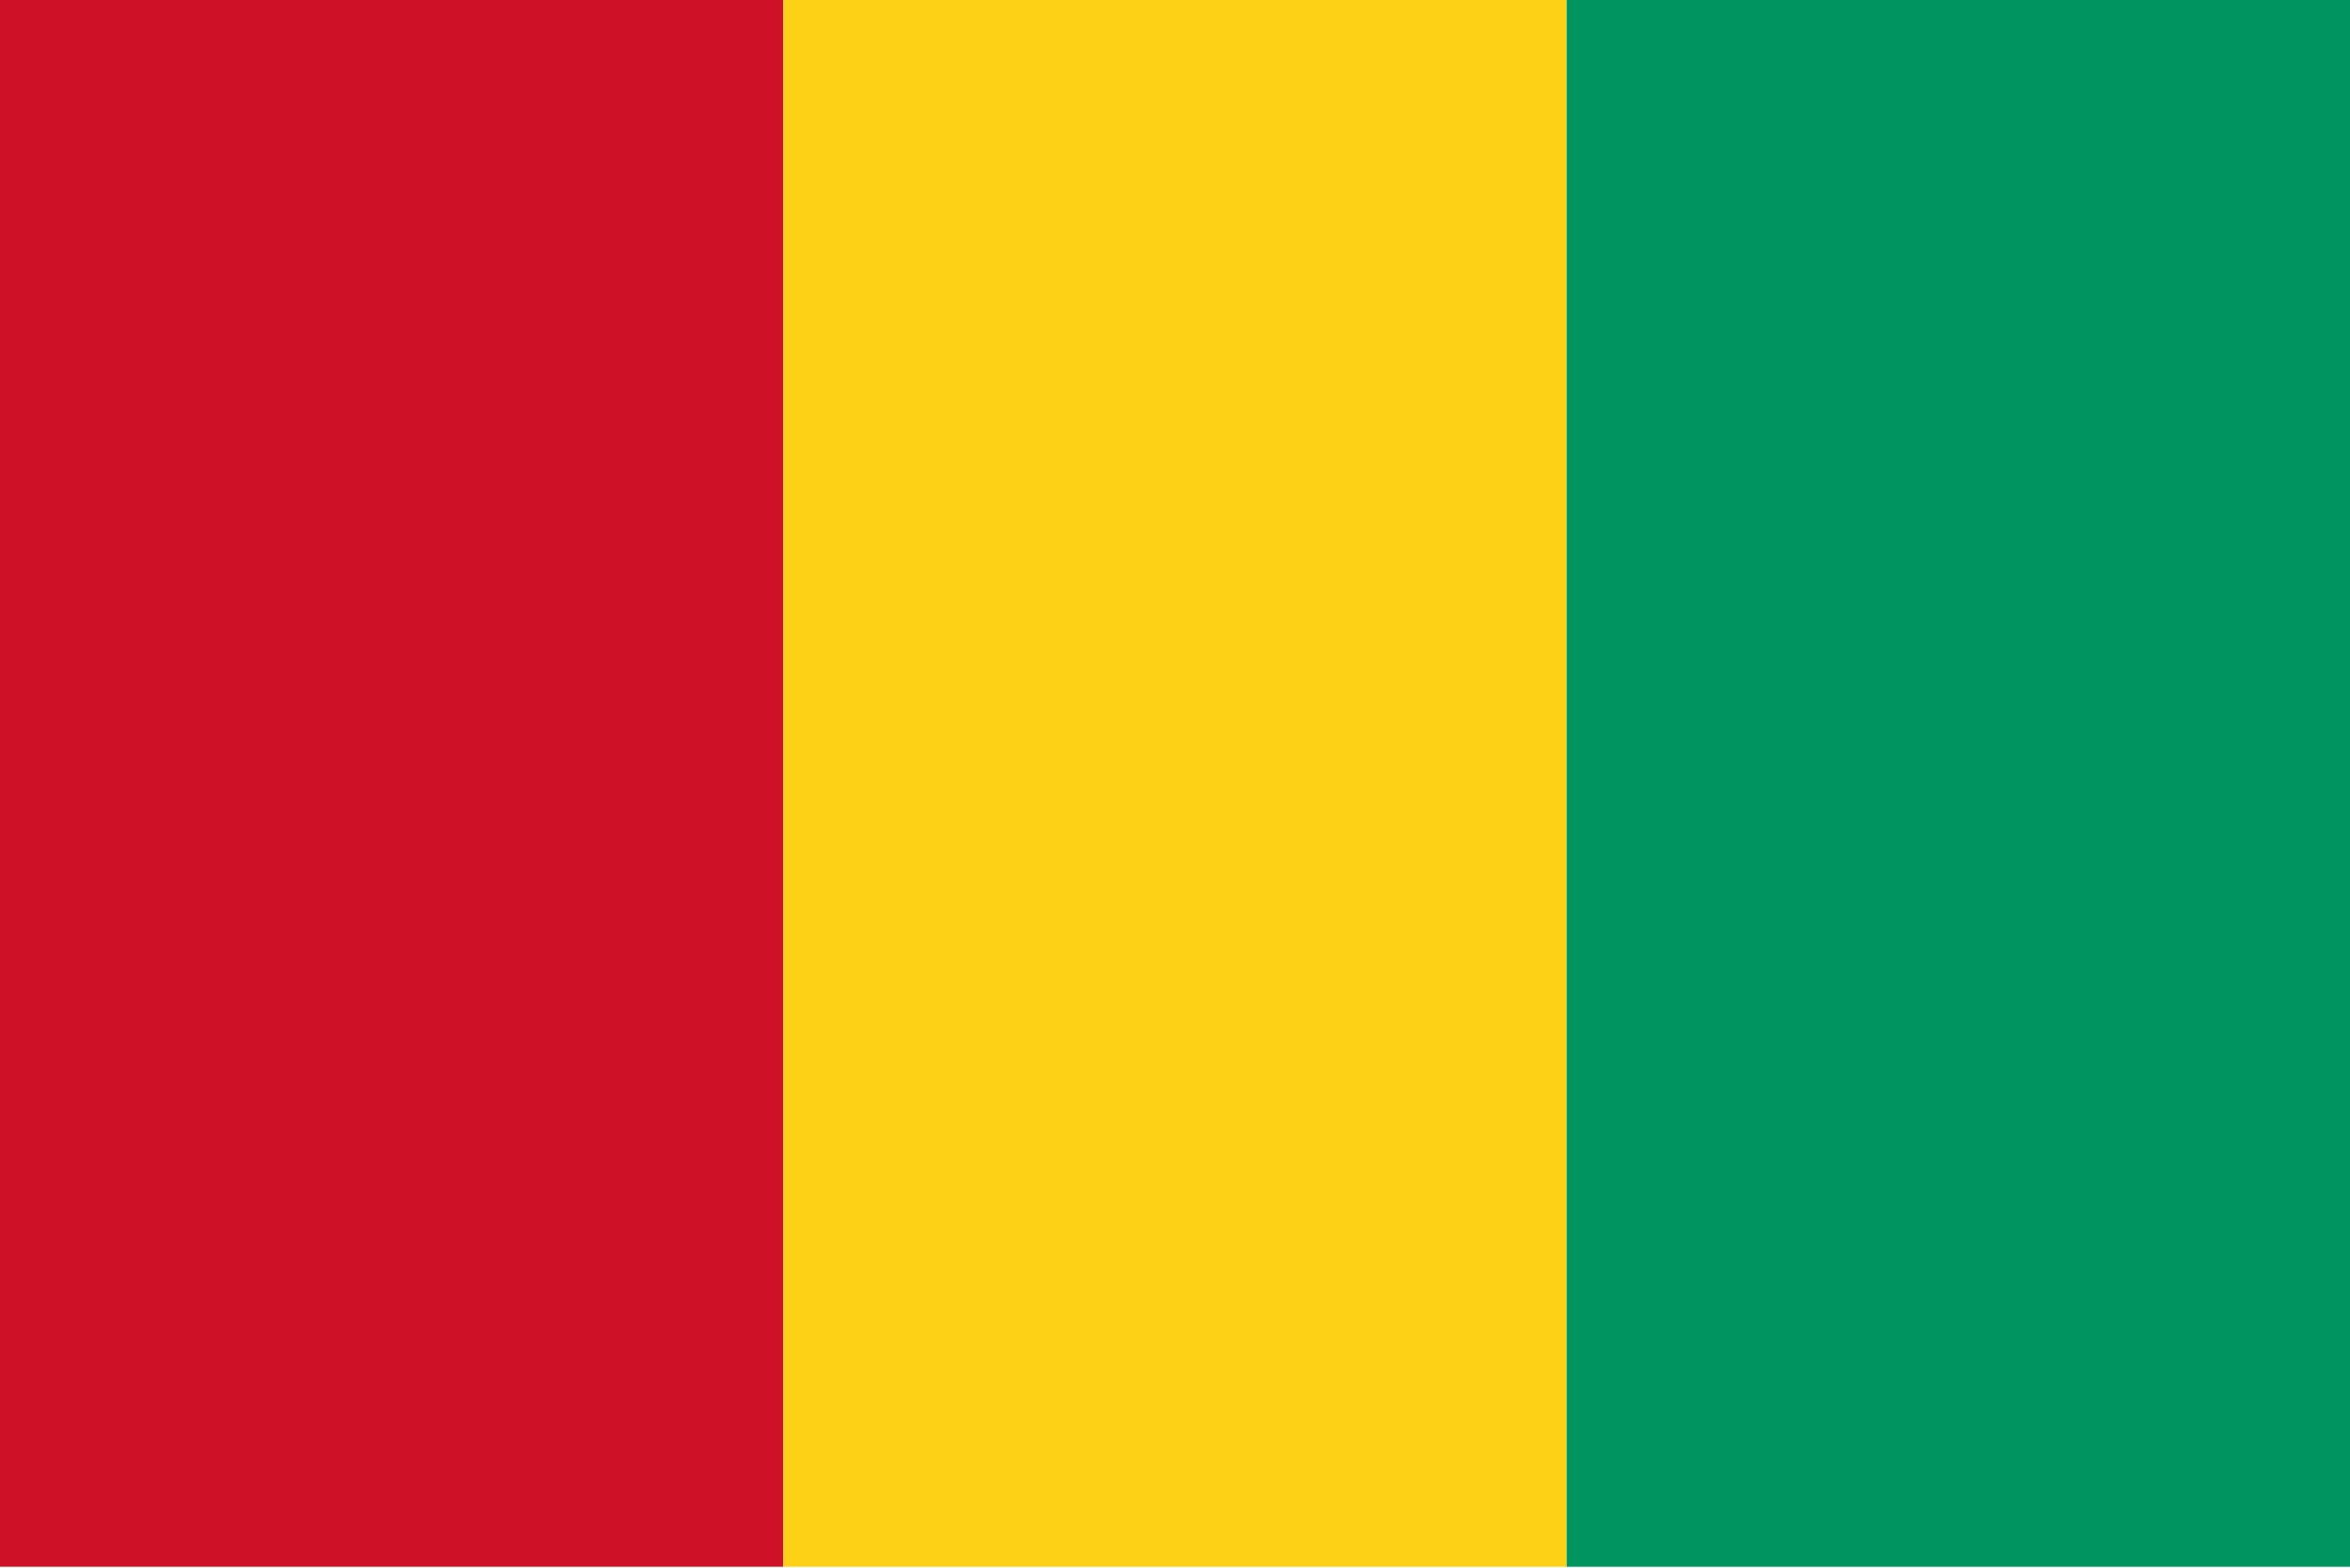 <svg viewBox="0 0 1000 667" xmlns="http://www.w3.org/2000/svg" xmlns:xlink="http://www.w3.org/1999/xlink"><clipPath id="a"><path d="m0 0h334v666.719h-334zm0 0"/></clipPath><clipPath id="b"><path d="m333 0h334v666.719h-334zm0 0"/></clipPath><clipPath id="c"><path d="m666 0h334v666.719h-334zm0 0"/></clipPath><g clip-path="url(#a)"><path d="m0 0h333.332v666.668h-333.332zm0 0" fill="#ce1126" fill-rule="evenodd"/></g><g clip-path="url(#b)"><path d="m333.332 0h333.336v666.668h-333.336zm0 0" fill="#fcd116" fill-rule="evenodd"/></g><g clip-path="url(#c)"><path d="m666.668 0h333.332v666.668h-333.332zm0 0" fill="#009460" fill-rule="evenodd"/></g></svg>